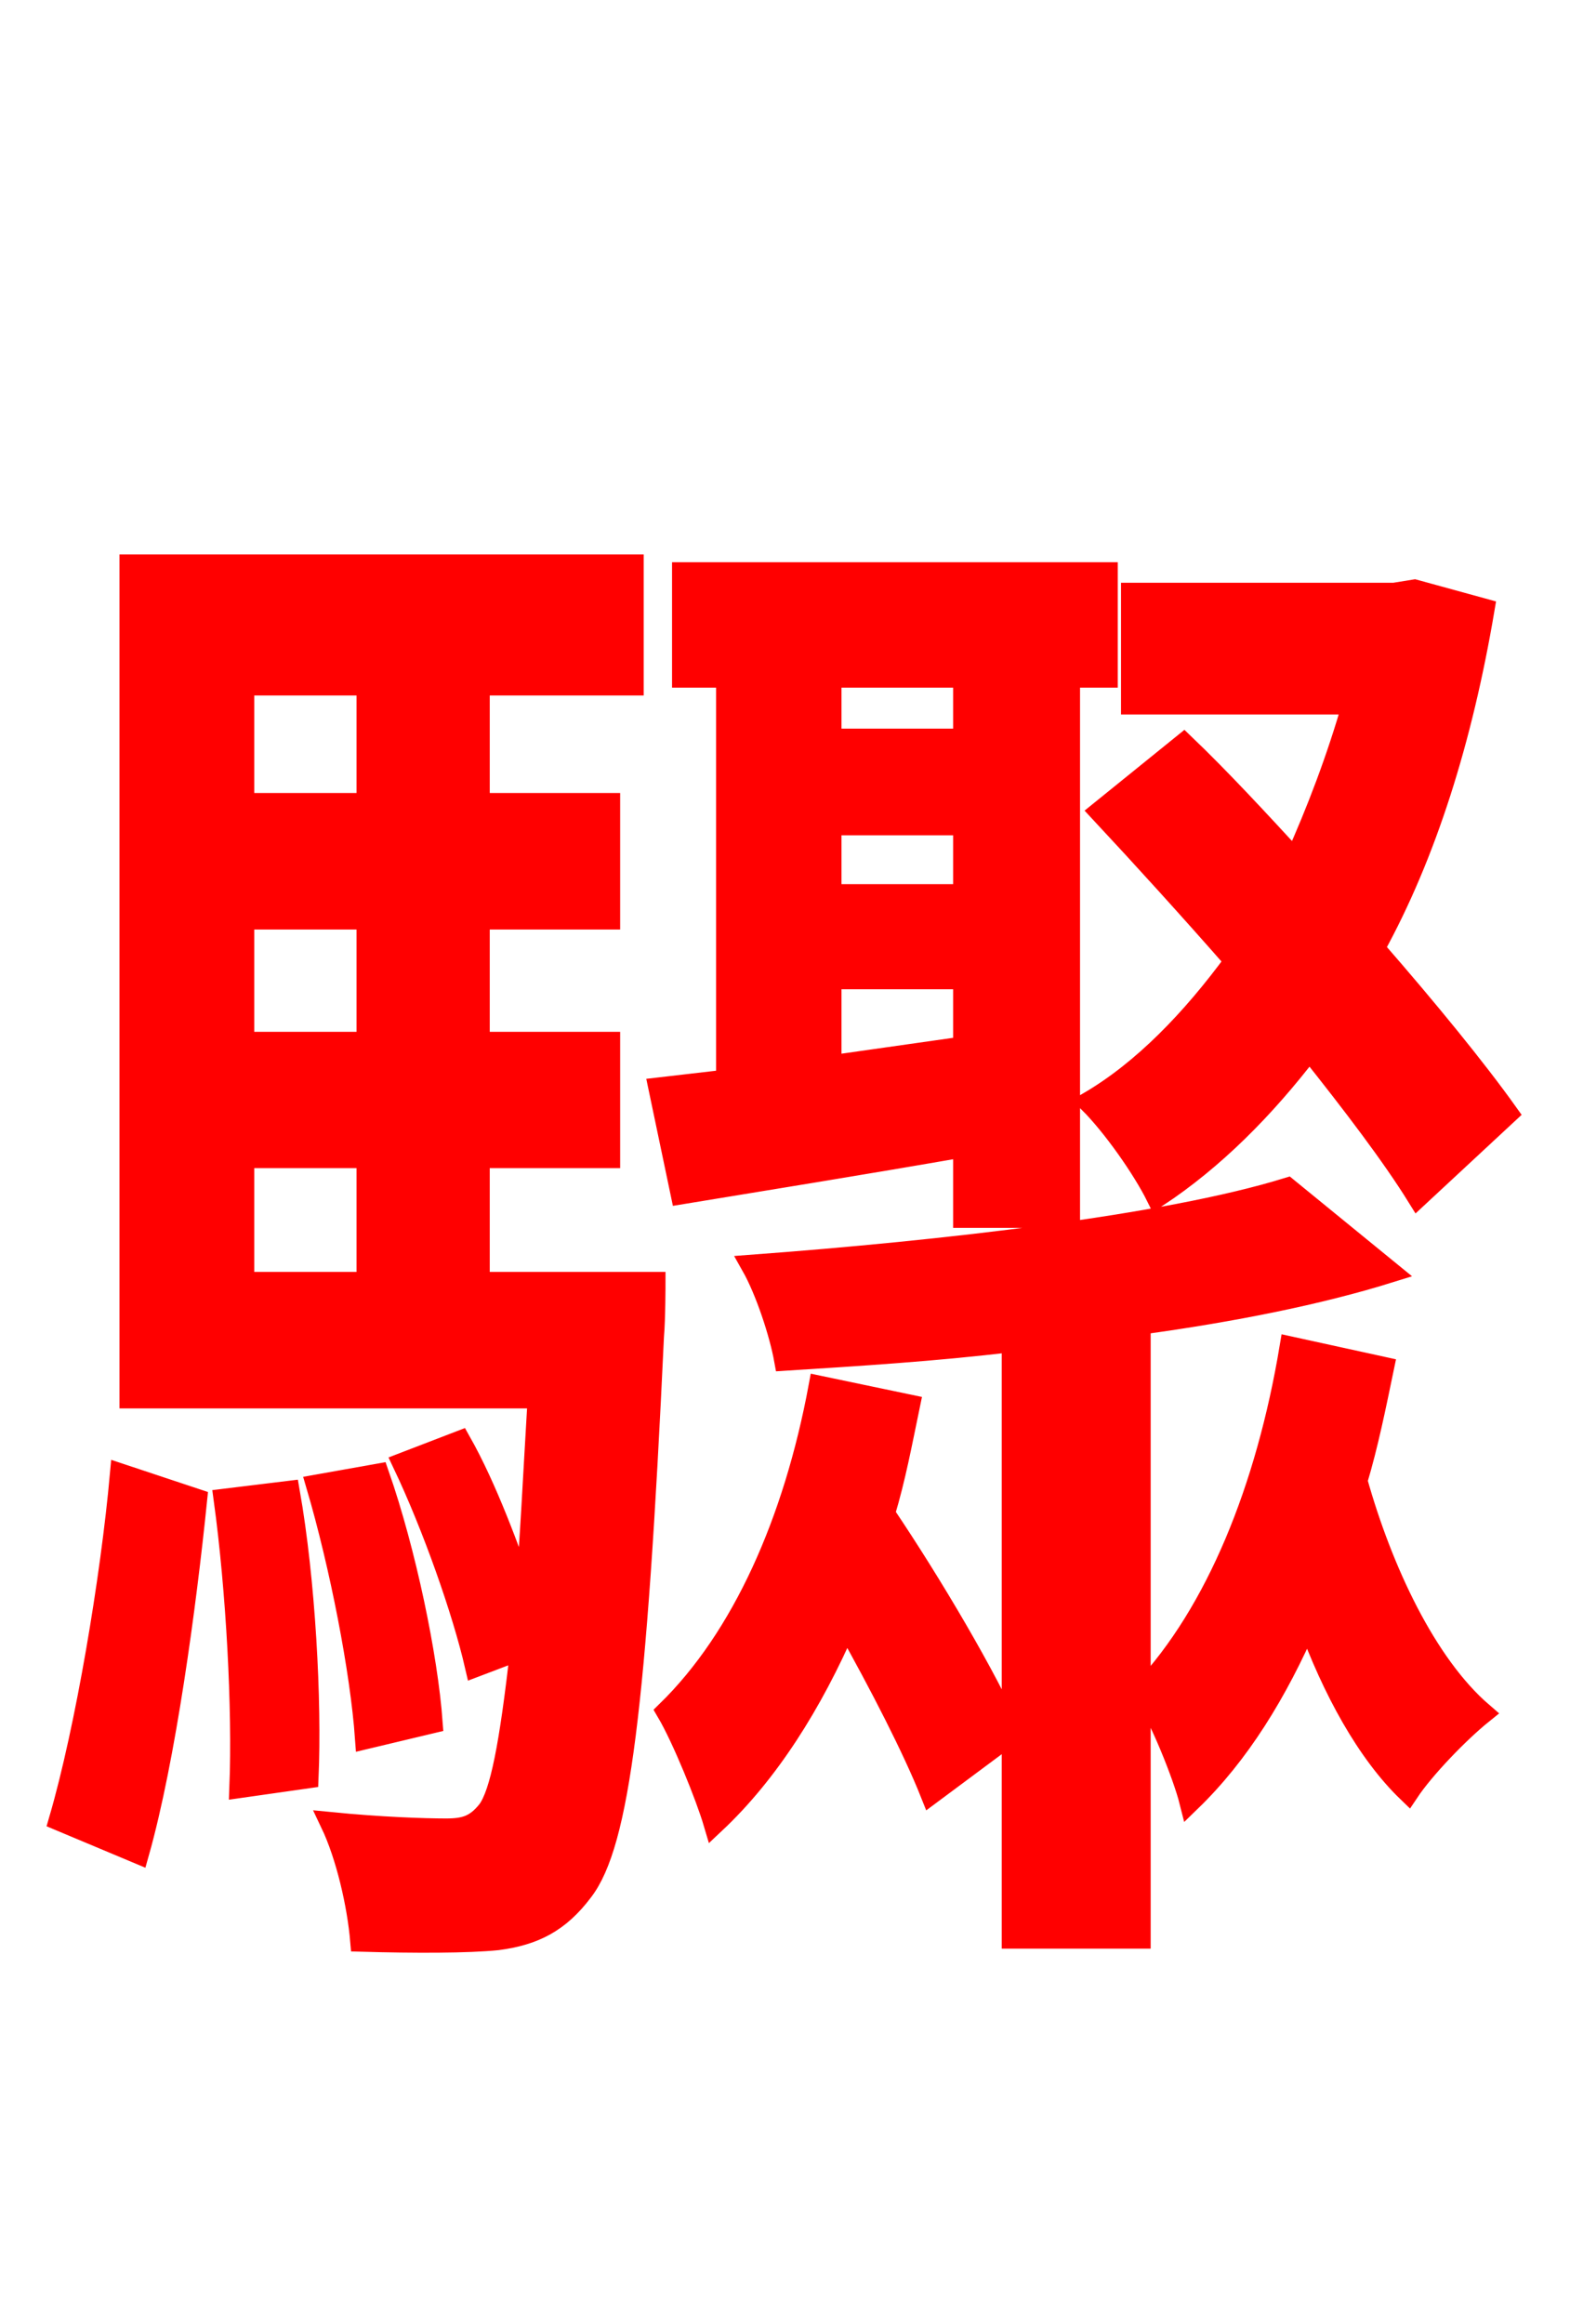<svg xmlns="http://www.w3.org/2000/svg" xmlns:xlink="http://www.w3.org/1999/xlink" width="72" height="106.56"><path fill="red" stroke="red" d="M50.47 37.22C52.42 39.31 54.58 41.69 56.66 44.06C54.65 46.80 52.42 49.10 49.97 50.54C51.05 51.62 52.42 53.57 53.06 54.86C55.66 53.14 57.96 50.83 60.05 48.10C62.06 50.62 63.86 52.99 65.02 54.86L69.12 51.05C67.68 49.03 65.45 46.30 63.00 43.49C65.38 39.17 67.03 33.91 68.04 27.94L64.87 27.07L63.94 27.22L51.91 27.22L51.91 32.26L62.06 32.26C61.34 34.78 60.41 37.22 59.40 39.46C57.67 37.58 55.94 35.71 54.29 34.13ZM6.34 84.96C7.56 80.64 8.50 73.66 9.00 68.76L5.54 67.61C5.11 72.36 3.96 79.27 2.74 83.45ZM10.30 68.76C10.87 72.94 11.16 78.34 11.02 81.94L14.11 81.50C14.26 77.98 13.97 72.50 13.25 68.40ZM11.16 53.06L16.85 53.06L16.85 58.82L11.16 58.82ZM16.85 31.39L16.85 36.86L11.16 36.86L11.16 31.39ZM16.85 47.81L11.16 47.81L11.16 42.12L16.85 42.12ZM21.96 58.82L21.96 53.06L27.94 53.06L27.94 47.81L21.96 47.81L21.96 42.12L27.94 42.12L27.94 36.86L21.96 36.86L21.96 31.39L29.02 31.39L29.02 25.92L5.98 25.92L5.98 64.08L24.70 64.08C24.48 67.75 24.34 70.78 24.12 73.30C23.33 71.06 22.32 68.26 21.10 66.10L18.50 67.10C19.87 69.98 21.24 73.87 21.82 76.39L23.90 75.60C23.40 80.06 22.97 82.22 22.39 83.02C21.82 83.74 21.31 83.88 20.45 83.88C19.44 83.88 17.42 83.81 15.19 83.59C15.91 85.10 16.42 87.34 16.56 88.99C19.01 89.06 21.46 89.06 22.82 88.92C24.48 88.70 25.63 88.13 26.71 86.69C28.37 84.53 29.16 78.26 29.95 61.27C30.02 60.48 30.02 58.82 30.02 58.82ZM19.80 78.98C19.58 75.96 18.58 71.14 17.35 67.61L14.54 68.11C15.62 71.78 16.56 76.61 16.78 79.70ZM38.09 44.86L44.21 44.86L44.21 48.02L38.09 48.89ZM44.21 31.03L44.21 33.91L38.09 33.91L38.09 31.03ZM38.09 37.80L44.21 37.80L44.21 41.04L38.09 41.04ZM30.24 49.90L31.25 54.72C35.21 54.07 39.67 53.35 44.21 52.56L44.21 55.80L49.03 55.80L49.03 31.03L50.76 31.03L50.76 26.28L31.32 26.28L31.32 31.03L33.34 31.03L33.34 49.54ZM37.58 63.58C36.43 69.77 34.06 75.10 30.60 78.48C31.32 79.70 32.40 82.37 32.76 83.59C35.21 81.29 37.22 78.12 38.81 74.45C40.39 77.26 41.90 80.21 42.70 82.22L46.37 79.49C45.22 76.90 42.77 72.72 40.54 69.41C41.04 67.75 41.33 66.17 41.69 64.44ZM59.04 54.50C53.42 56.23 43.20 57.38 34.49 58.03C35.14 59.18 35.78 61.13 36.00 62.35C39.31 62.14 42.91 61.92 46.44 61.49L46.44 88.85L52.27 88.85L52.27 60.70C56.52 60.12 60.48 59.33 63.72 58.32ZM59.18 61.78C58.10 68.26 55.80 73.94 52.42 77.54C53.21 78.70 54.29 81.43 54.58 82.58C56.81 80.42 58.54 77.62 59.98 74.30C61.13 77.47 62.71 80.35 64.58 82.15C65.30 81.07 66.89 79.42 67.97 78.55C65.38 76.32 63.36 72.00 62.21 67.90C62.71 66.24 63.07 64.44 63.43 62.71Z"/></svg>
